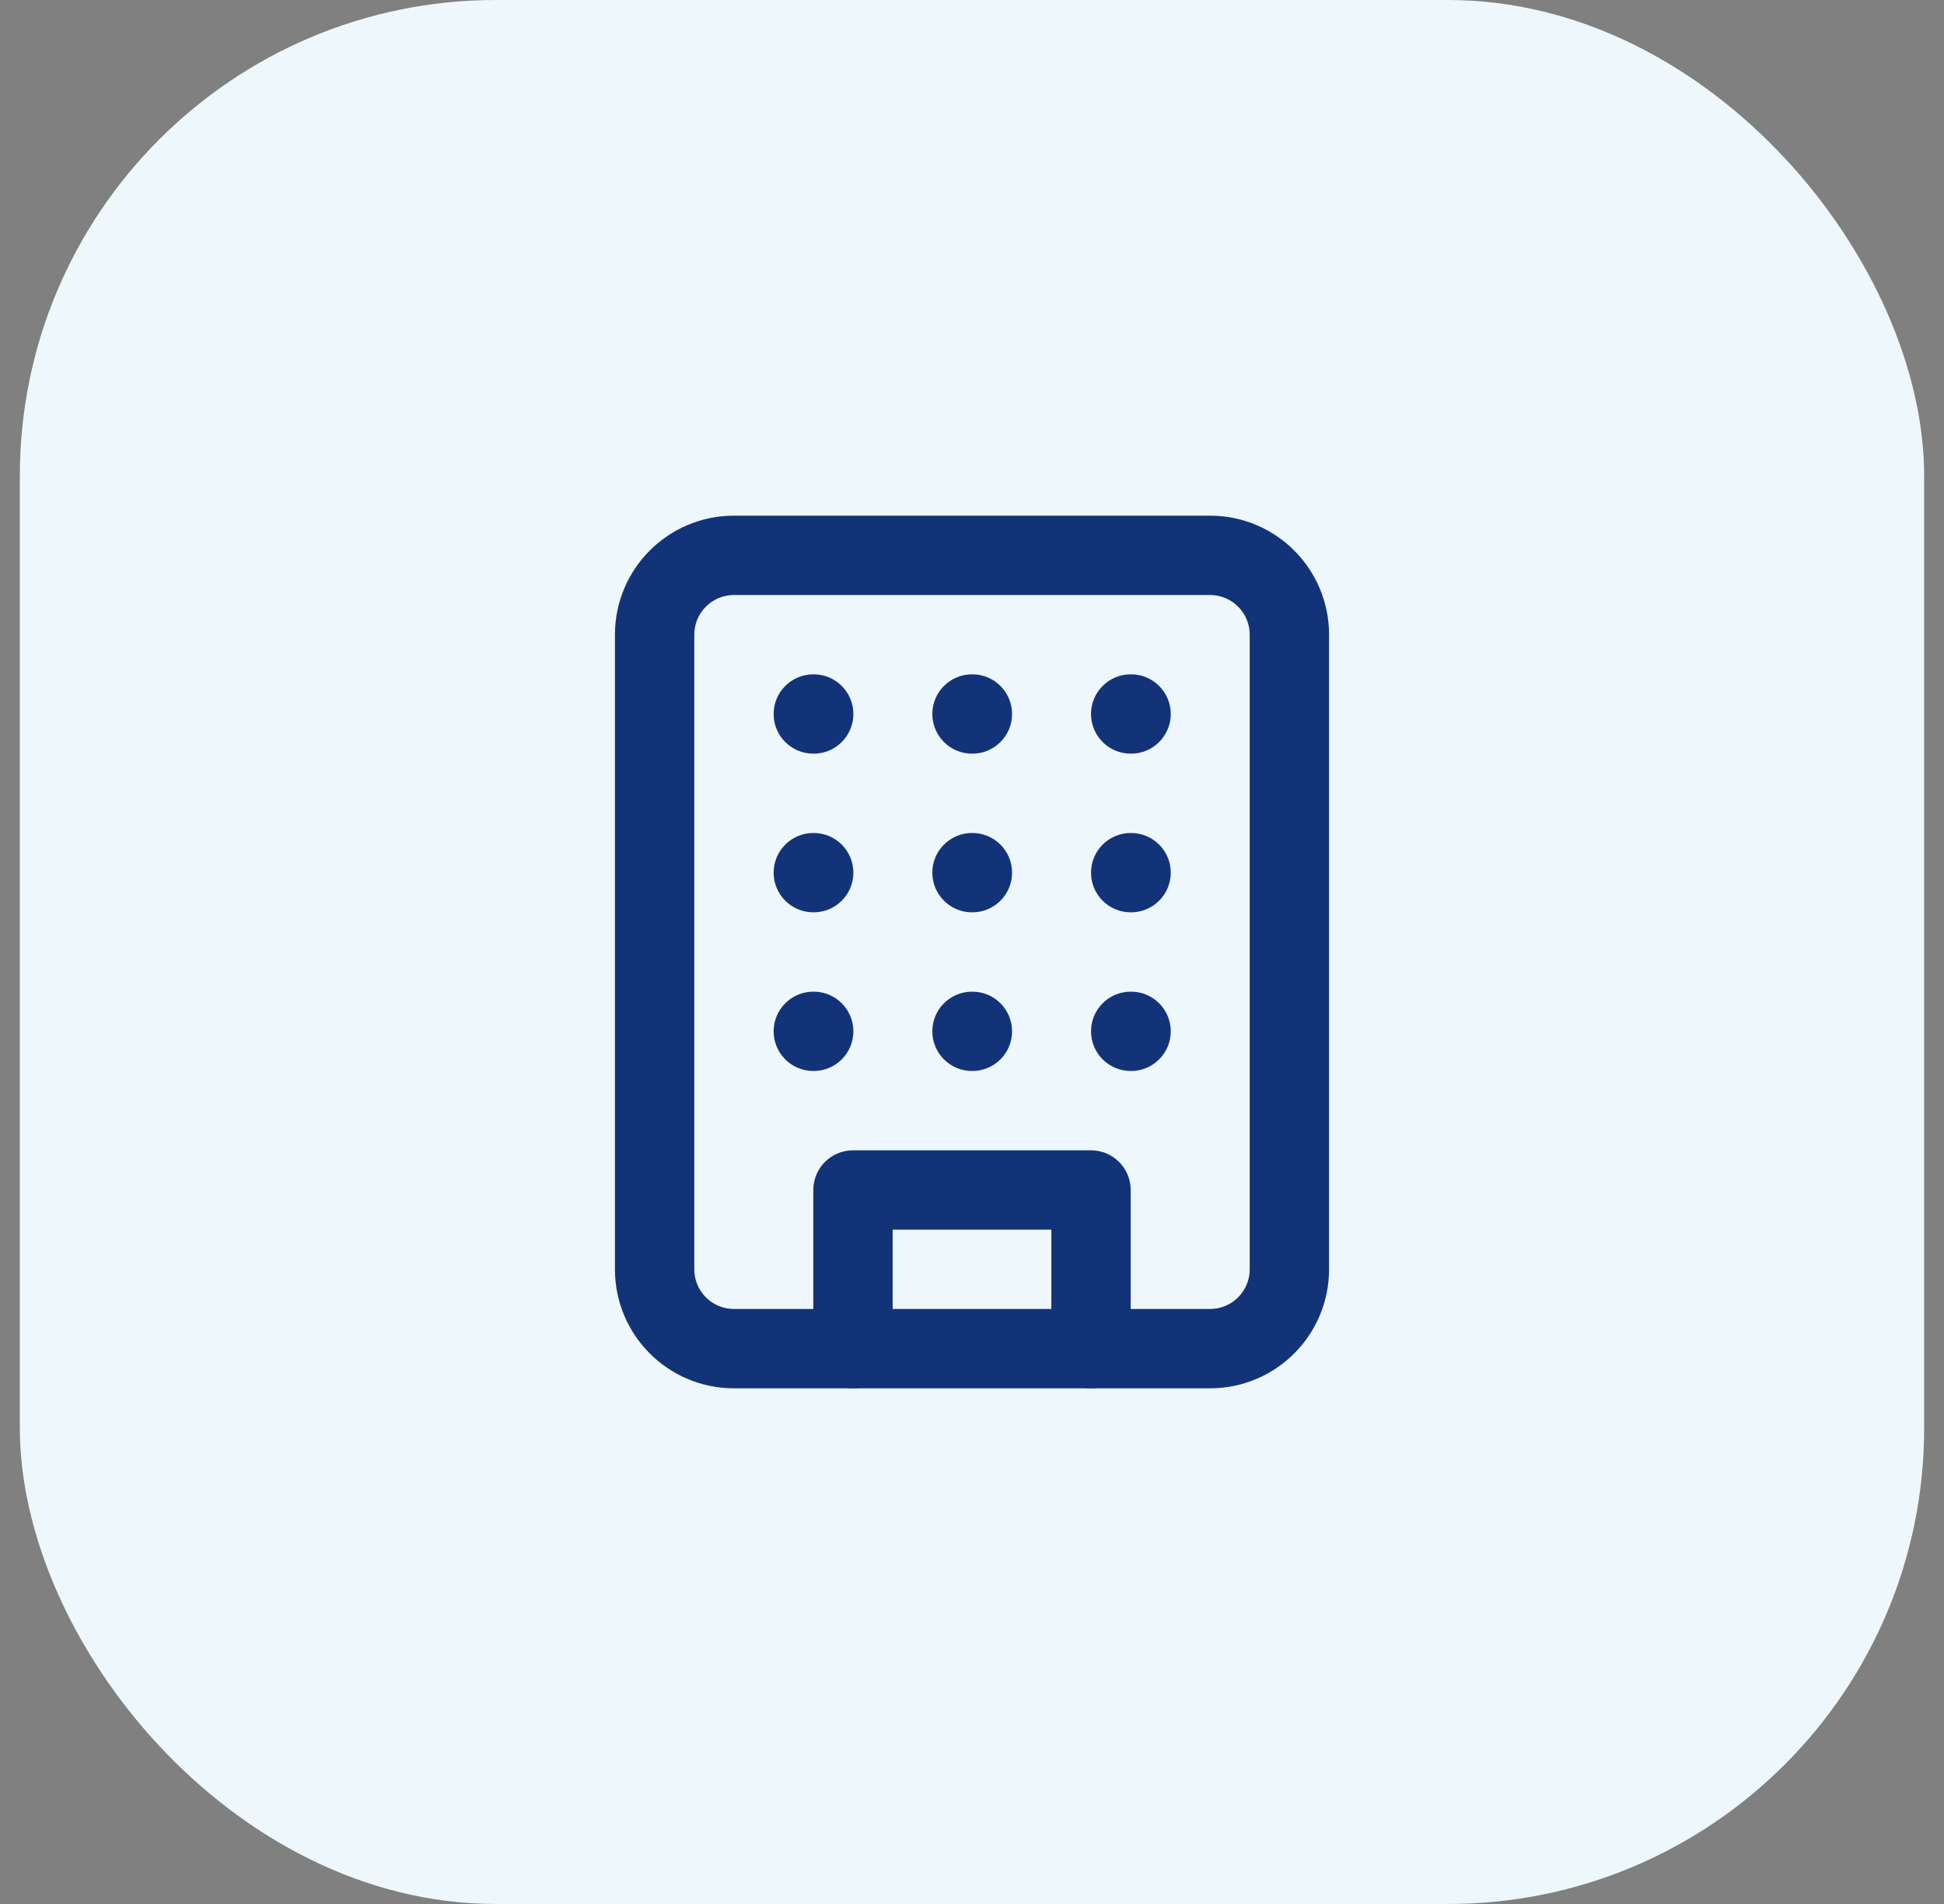 <svg width="49" height="48" viewBox="0 0 49 48" fill="none" xmlns="http://www.w3.org/2000/svg">
<rect x="0" y="0" width="49" height="48" fill="#808080" stroke="none"/>
<rect x="0.5" width="48" height="48" rx="12" fill="#EEF7FB"/>
<path fill-rule="evenodd" clip-rule="evenodd" d="M18.5 15C17.948 15 17.5 15.448 17.5 16V32C17.5 32.552 17.948 33 18.5 33H30.5C31.052 33 31.5 32.552 31.5 32V16C31.5 15.448 31.052 15 30.5 15H18.5ZM15.5 16C15.5 14.343 16.843 13 18.5 13H30.5C32.157 13 33.5 14.343 33.5 16V32C33.5 33.657 32.157 35 30.5 35H18.5C16.843 35 15.5 33.657 15.5 32V16Z" fill="#133379"/>
<path fill-rule="evenodd" clip-rule="evenodd" d="M20.5 30C20.5 29.448 20.948 29 21.5 29H27.5C28.052 29 28.5 29.448 28.5 30V34C28.5 34.552 28.052 35 27.5 35C26.948 35 26.5 34.552 26.5 34V31H22.5V34C22.5 34.552 22.052 35 21.5 35C20.948 35 20.5 34.552 20.5 34V30Z" fill="#133379"/>
<path fill-rule="evenodd" clip-rule="evenodd" d="M19.5 18C19.5 17.448 19.948 17 20.5 17H20.51C21.062 17 21.51 17.448 21.51 18C21.51 18.552 21.062 19 20.51 19H20.5C19.948 19 19.5 18.552 19.5 18Z" fill="#133379"/>
<path fill-rule="evenodd" clip-rule="evenodd" d="M27.5 18C27.5 17.448 27.948 17 28.5 17H28.51C29.062 17 29.51 17.448 29.51 18C29.51 18.552 29.062 19 28.51 19H28.5C27.948 19 27.5 18.552 27.5 18Z" fill="#133379"/>
<path fill-rule="evenodd" clip-rule="evenodd" d="M23.5 18C23.5 17.448 23.948 17 24.5 17H24.51C25.062 17 25.51 17.448 25.51 18C25.51 18.552 25.062 19 24.51 19H24.5C23.948 19 23.5 18.552 23.5 18Z" fill="#133379"/>
<path fill-rule="evenodd" clip-rule="evenodd" d="M23.5 22C23.5 21.448 23.948 21 24.5 21H24.51C25.062 21 25.51 21.448 25.51 22C25.51 22.552 25.062 23 24.51 23H24.5C23.948 23 23.5 22.552 23.5 22Z" fill="#133379"/>
<path fill-rule="evenodd" clip-rule="evenodd" d="M23.5 26C23.5 25.448 23.948 25 24.5 25H24.51C25.062 25 25.51 25.448 25.51 26C25.51 26.552 25.062 27 24.51 27H24.5C23.948 27 23.5 26.552 23.5 26Z" fill="#133379"/>
<path fill-rule="evenodd" clip-rule="evenodd" d="M27.5 22C27.5 21.448 27.948 21 28.5 21H28.51C29.062 21 29.51 21.448 29.51 22C29.51 22.552 29.062 23 28.51 23H28.5C27.948 23 27.5 22.552 27.5 22Z" fill="#133379"/>
<path fill-rule="evenodd" clip-rule="evenodd" d="M27.5 26C27.5 25.448 27.948 25 28.5 25H28.51C29.062 25 29.51 25.448 29.51 26C29.51 26.552 29.062 27 28.51 27H28.5C27.948 27 27.5 26.552 27.5 26Z" fill="#133379"/>
<path fill-rule="evenodd" clip-rule="evenodd" d="M19.5 22C19.5 21.448 19.948 21 20.5 21H20.51C21.062 21 21.51 21.448 21.51 22C21.51 22.552 21.062 23 20.51 23H20.5C19.948 23 19.5 22.552 19.5 22Z" fill="#133379"/>
<path fill-rule="evenodd" clip-rule="evenodd" d="M19.5 26C19.5 25.448 19.948 25 20.5 25H20.51C21.062 25 21.51 25.448 21.51 26C21.51 26.552 21.062 27 20.51 27H20.5C19.948 27 19.5 26.552 19.5 26Z" fill="#133379"/>
</svg>
